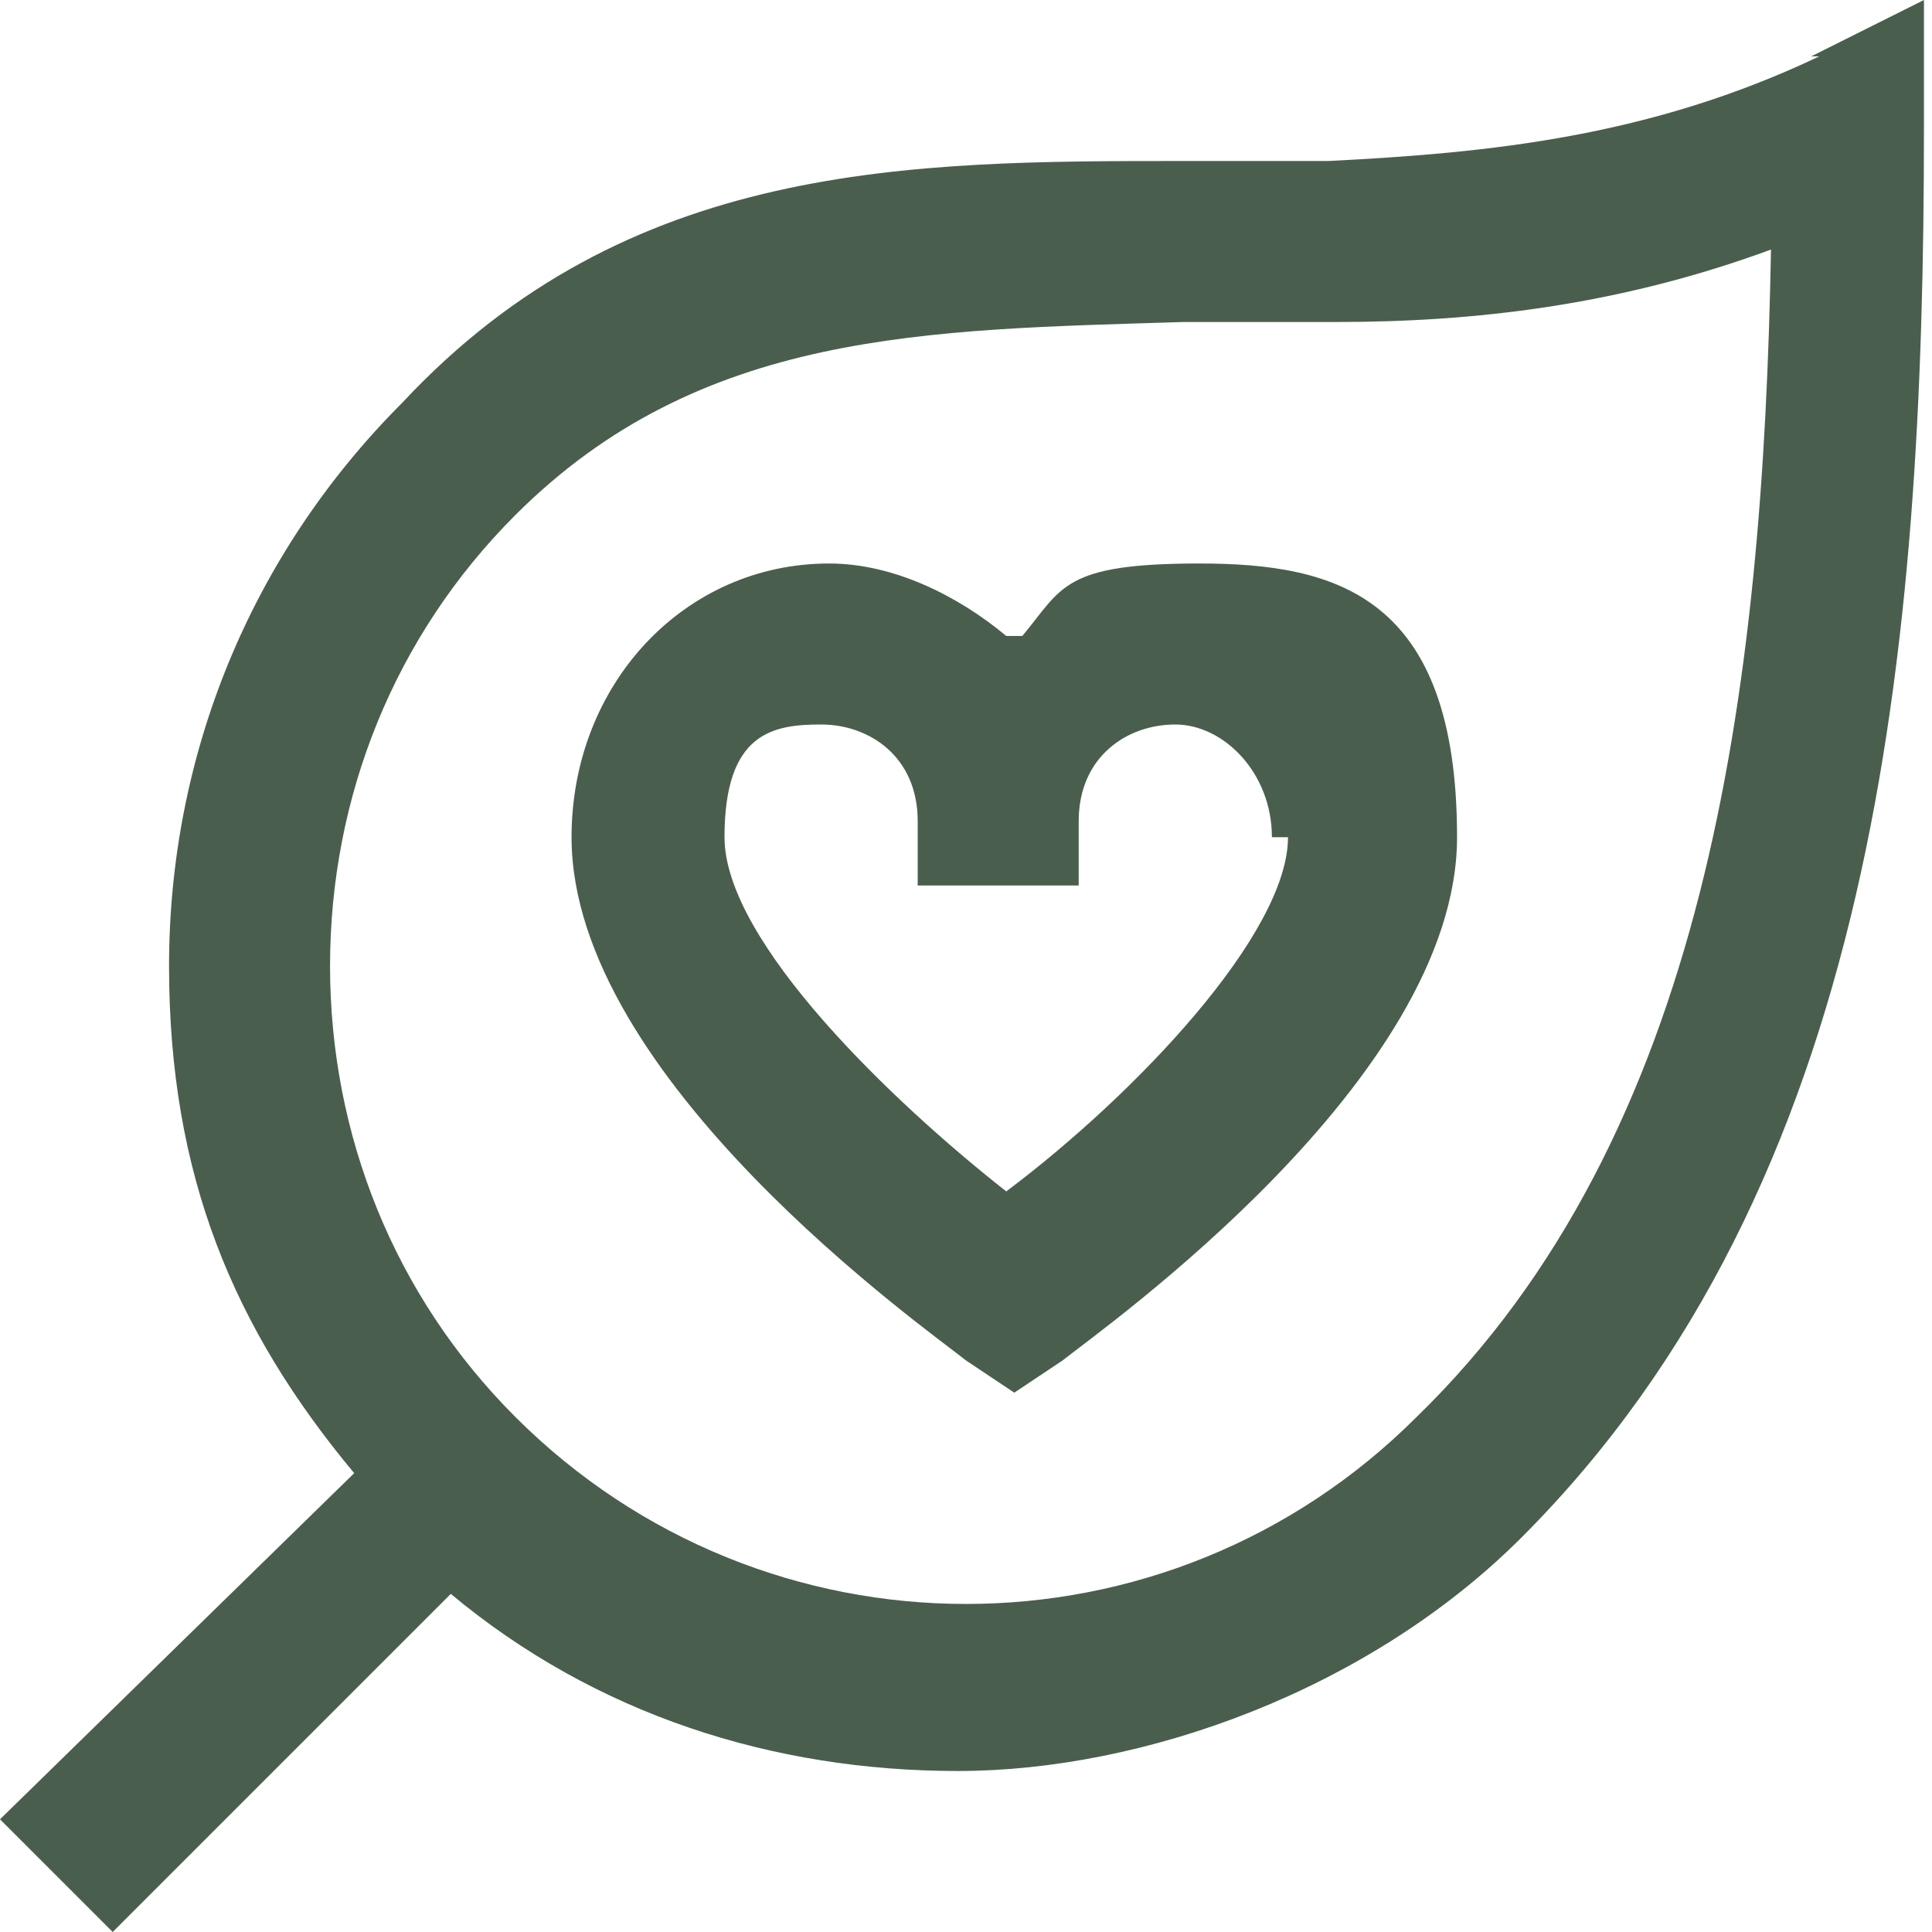 <?xml version="1.0" encoding="UTF-8"?>
<svg id="Layer_1" xmlns="http://www.w3.org/2000/svg" version="1.1" viewBox="0 0 24 24">
  <!-- Generator: Adobe Illustrator 29.1.0, SVG Export Plug-In . SVG Version: 2.1.0 Build 142)  -->
  <defs>
    <style>
      .st0 {
        fill: #4a5e4d;
      }
    </style>
  </defs>
  <path class="st0" d="M22.6.7c-2.1,1-4.1,1.2-6.1,1.3-.6,0-1.2,0-1.8,0-3.4,0-6.9,0-9.7,3-1.9,1.9-2.9,4.4-2.9,7s.8,4.5,2.3,6.3L0,22.6l1.4,1.4,4.2-4.2c1.8,1.5,4,2.2,6.3,2.2s5.1-1,7-2.9c4.4-4.4,5-11,5-17.5V0l-1.4.7ZM17.6,17.6c-3.1,3.1-8.1,3.1-11.2,0-1.5-1.5-2.3-3.5-2.3-5.6s.8-4.1,2.3-5.6c2.3-2.3,5.1-2.3,8.3-2.4.6,0,1.3,0,1.9,0,1.7,0,3.5-.2,5.4-.9-.1,5.5-.8,11-4.4,14.5h0ZM12.5,7.9c-.6-.5-1.4-.9-2.2-.9-1.8,0-3.2,1.5-3.2,3.4,0,3,4.4,6.1,4.9,6.5l.6.4.6-.4c.5-.4,4.9-3.5,4.9-6.5s-1.5-3.4-3.2-3.4-1.7.3-2.2.9ZM16,10.4c0,1.2-1.9,3.2-3.5,4.4-1.4-1.1-3.5-3.1-3.5-4.4s.6-1.4,1.2-1.4,1.2.4,1.2,1.2v.8h2v-.8c0-.8.6-1.2,1.2-1.2s1.2.6,1.2,1.4Z"/>
</svg>